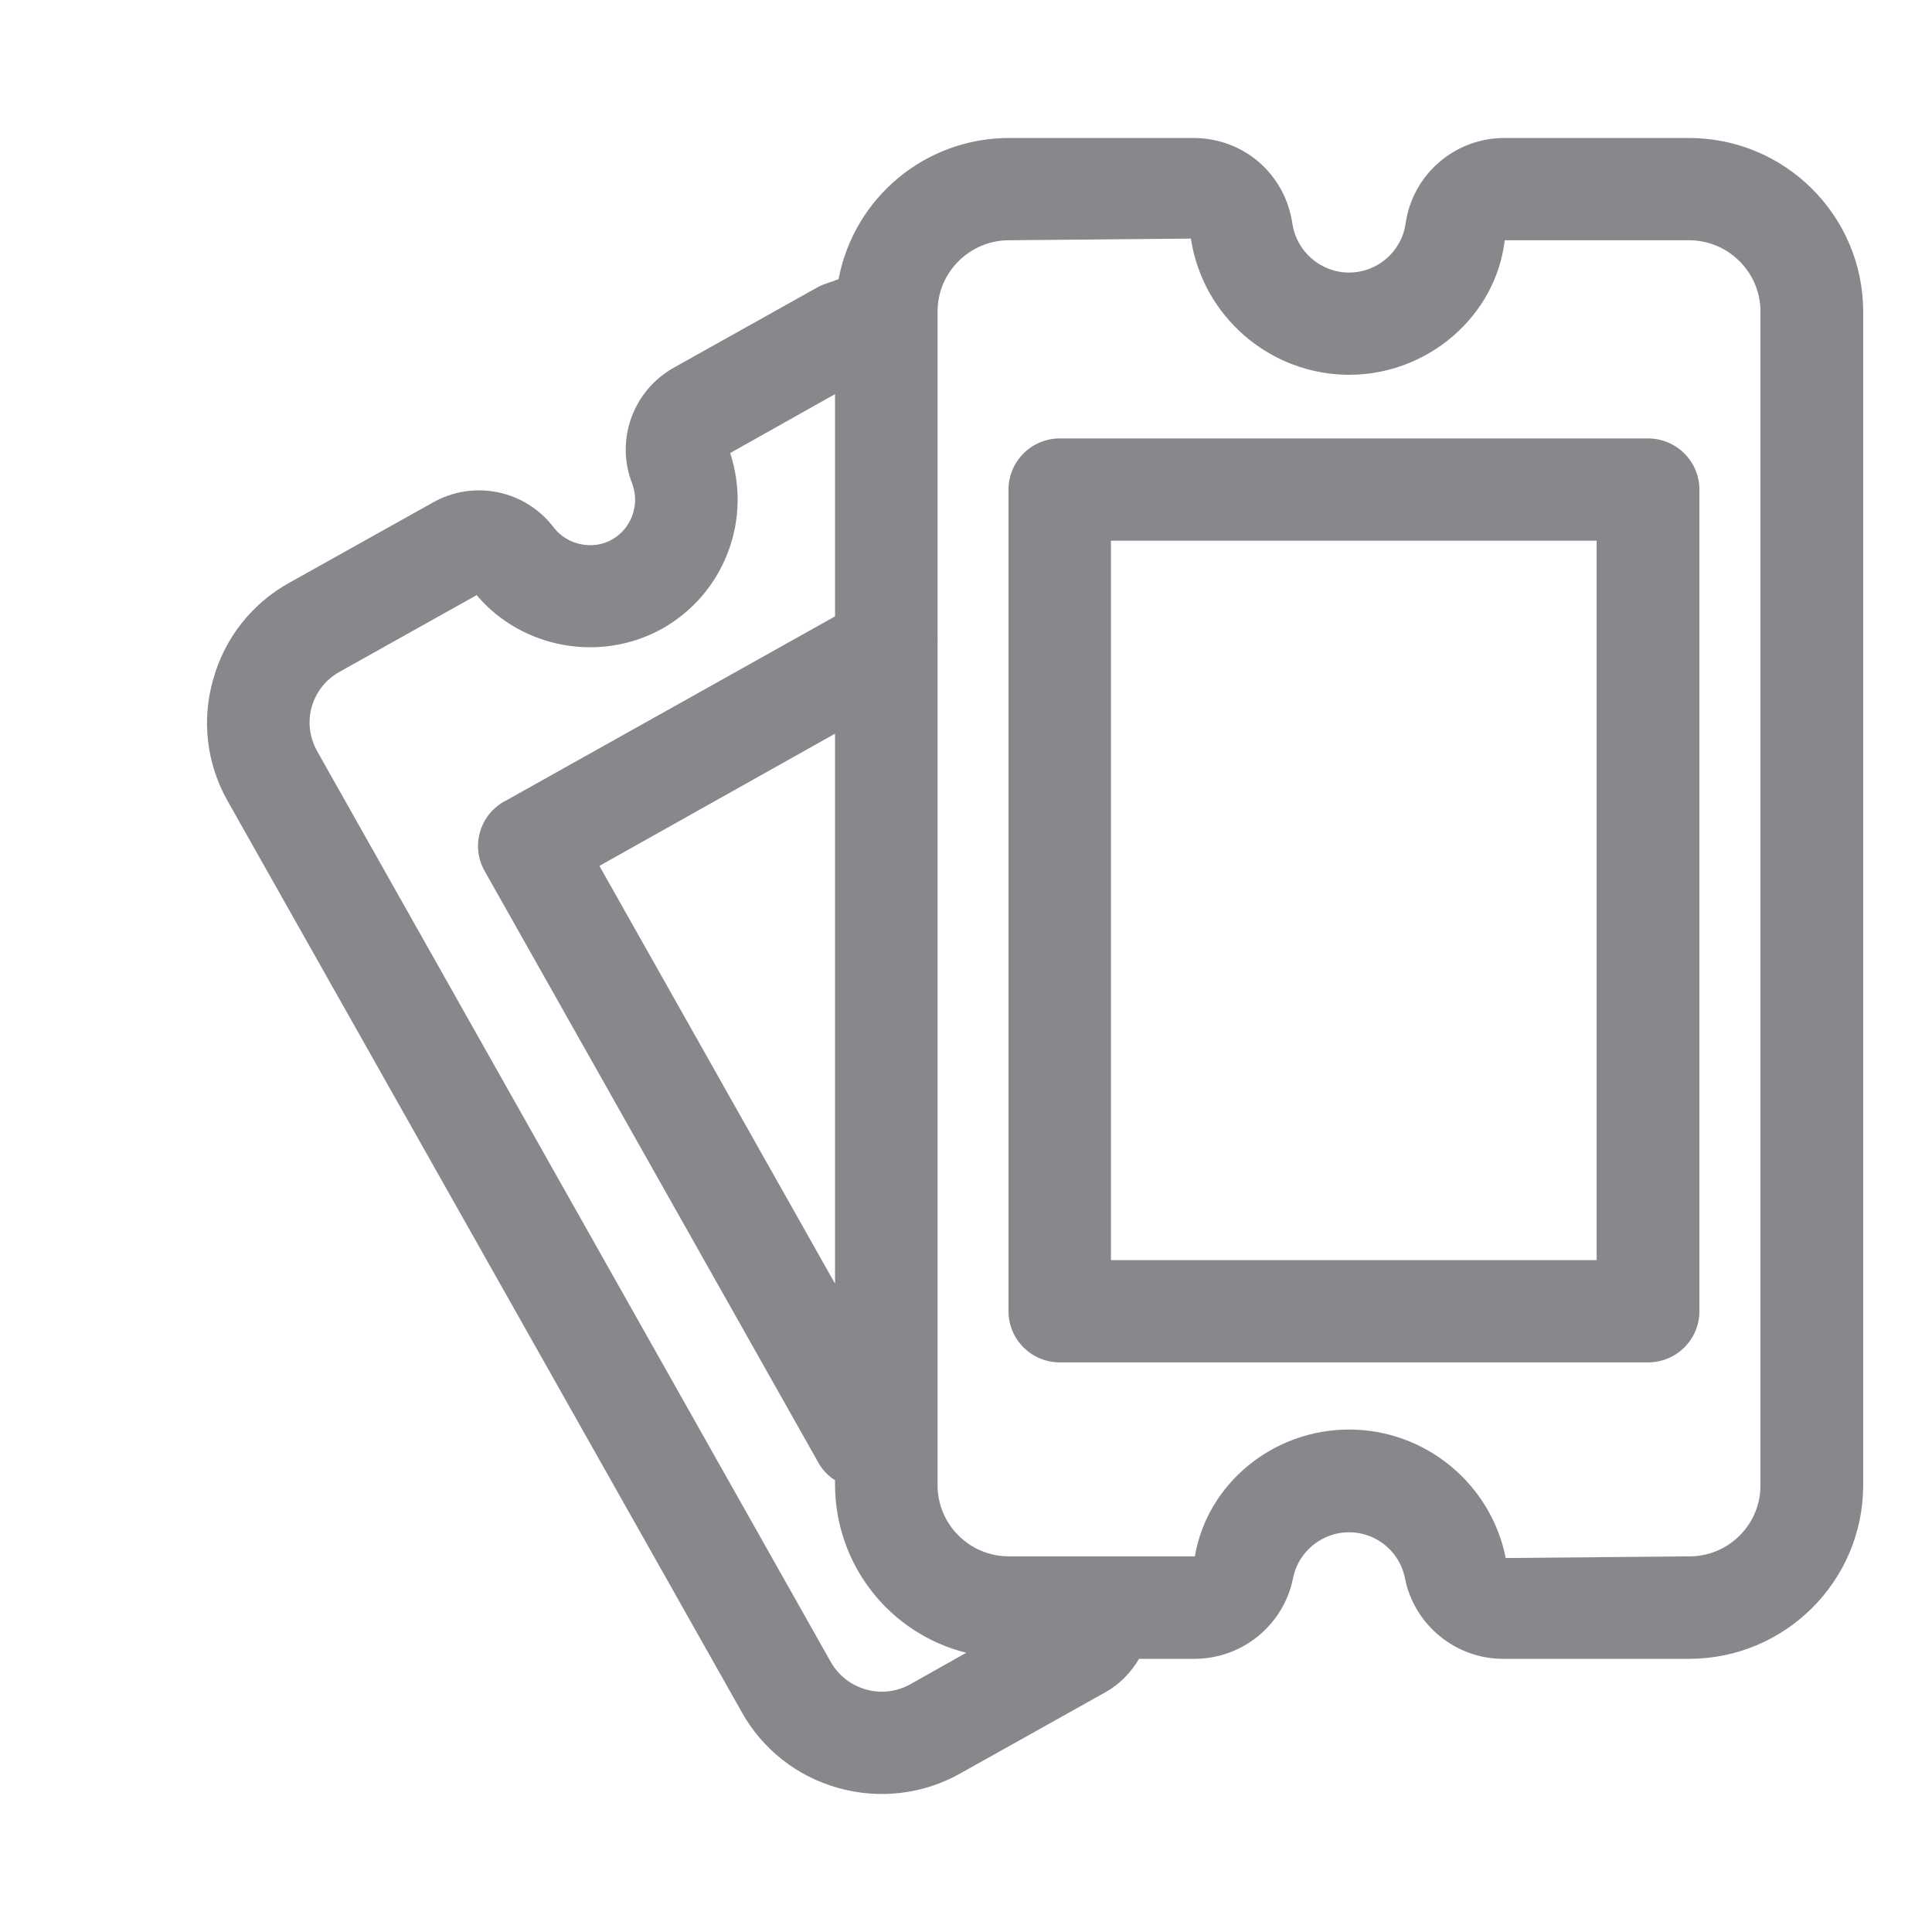 <svg width="28" height="28" viewBox="0 0 28 28" fill="none" xmlns="http://www.w3.org/2000/svg">
<path fill-rule="evenodd" clip-rule="evenodd" d="M25.514 21.528V4.514C25.514 3.947 25.049 3.482 24.479 3.482H21.808C21.678 4.582 20.695 5.432 19.551 5.432C18.407 5.429 17.433 4.592 17.259 3.458L14.623 3.482C14.052 3.482 13.588 3.947 13.588 4.514V9.25C13.591 9.291 13.588 9.329 13.588 9.37V21.524C13.588 22.095 14.052 22.556 14.623 22.556H17.317C17.495 21.504 18.448 20.718 19.551 20.718C20.654 20.718 21.607 21.5 21.822 22.58L24.479 22.556C25.049 22.559 25.514 22.098 25.514 21.528ZM13.192 24.41L14.004 23.953C12.891 23.676 12.106 22.675 12.102 21.524V21.453C12.01 21.395 11.931 21.316 11.873 21.22L7.024 12.624C6.822 12.269 6.949 11.819 7.304 11.617H7.307L12.102 8.933V5.712L10.582 6.566C10.903 7.539 10.494 8.605 9.599 9.11C8.704 9.609 7.563 9.401 6.908 8.625L4.917 9.739C4.514 9.964 4.367 10.473 4.592 10.876V10.879L12.044 24.093C12.276 24.492 12.785 24.636 13.192 24.41ZM12.102 18.604V10.633L8.687 12.549L12.102 18.604ZM24.479 2C25.869 2 26.999 3.124 27.003 4.514V21.528C26.999 22.918 25.869 24.041 24.479 24.041H21.784C21.094 24.041 20.493 23.549 20.36 22.866C20.268 22.419 19.831 22.132 19.383 22.224C19.059 22.293 18.806 22.546 18.741 22.866C18.608 23.546 18.01 24.038 17.317 24.041H16.508C16.388 24.243 16.224 24.414 16.012 24.53L13.919 25.701C13.38 26.005 12.744 26.08 12.15 25.913C11.556 25.749 11.05 25.353 10.75 24.813L3.298 11.607C2.994 11.071 2.919 10.435 3.09 9.845C3.254 9.25 3.65 8.748 4.189 8.448L6.266 7.287C6.863 6.945 7.618 7.102 8.031 7.652C8.226 7.901 8.595 7.977 8.871 7.819C9.152 7.659 9.274 7.317 9.165 7.017C8.912 6.382 9.172 5.658 9.77 5.326L11.846 4.165C11.942 4.111 12.051 4.087 12.153 4.046C12.379 2.857 13.417 2 14.623 2H17.297C18.024 2 18.628 2.523 18.731 3.247C18.793 3.646 19.141 3.95 19.551 3.95C19.96 3.95 20.309 3.65 20.37 3.247C20.469 2.529 21.084 1.997 21.808 2H24.479ZM16.101 18.263H23.14V7.836H16.101V18.263ZM23.884 6.354C24.294 6.354 24.629 6.686 24.629 7.095V19.004C24.629 19.414 24.294 19.745 23.884 19.745H15.36C14.95 19.745 14.616 19.414 14.616 19.004V7.095C14.616 6.686 14.95 6.354 15.36 6.354H23.884Z" fill="#86888C"/>
</svg>
